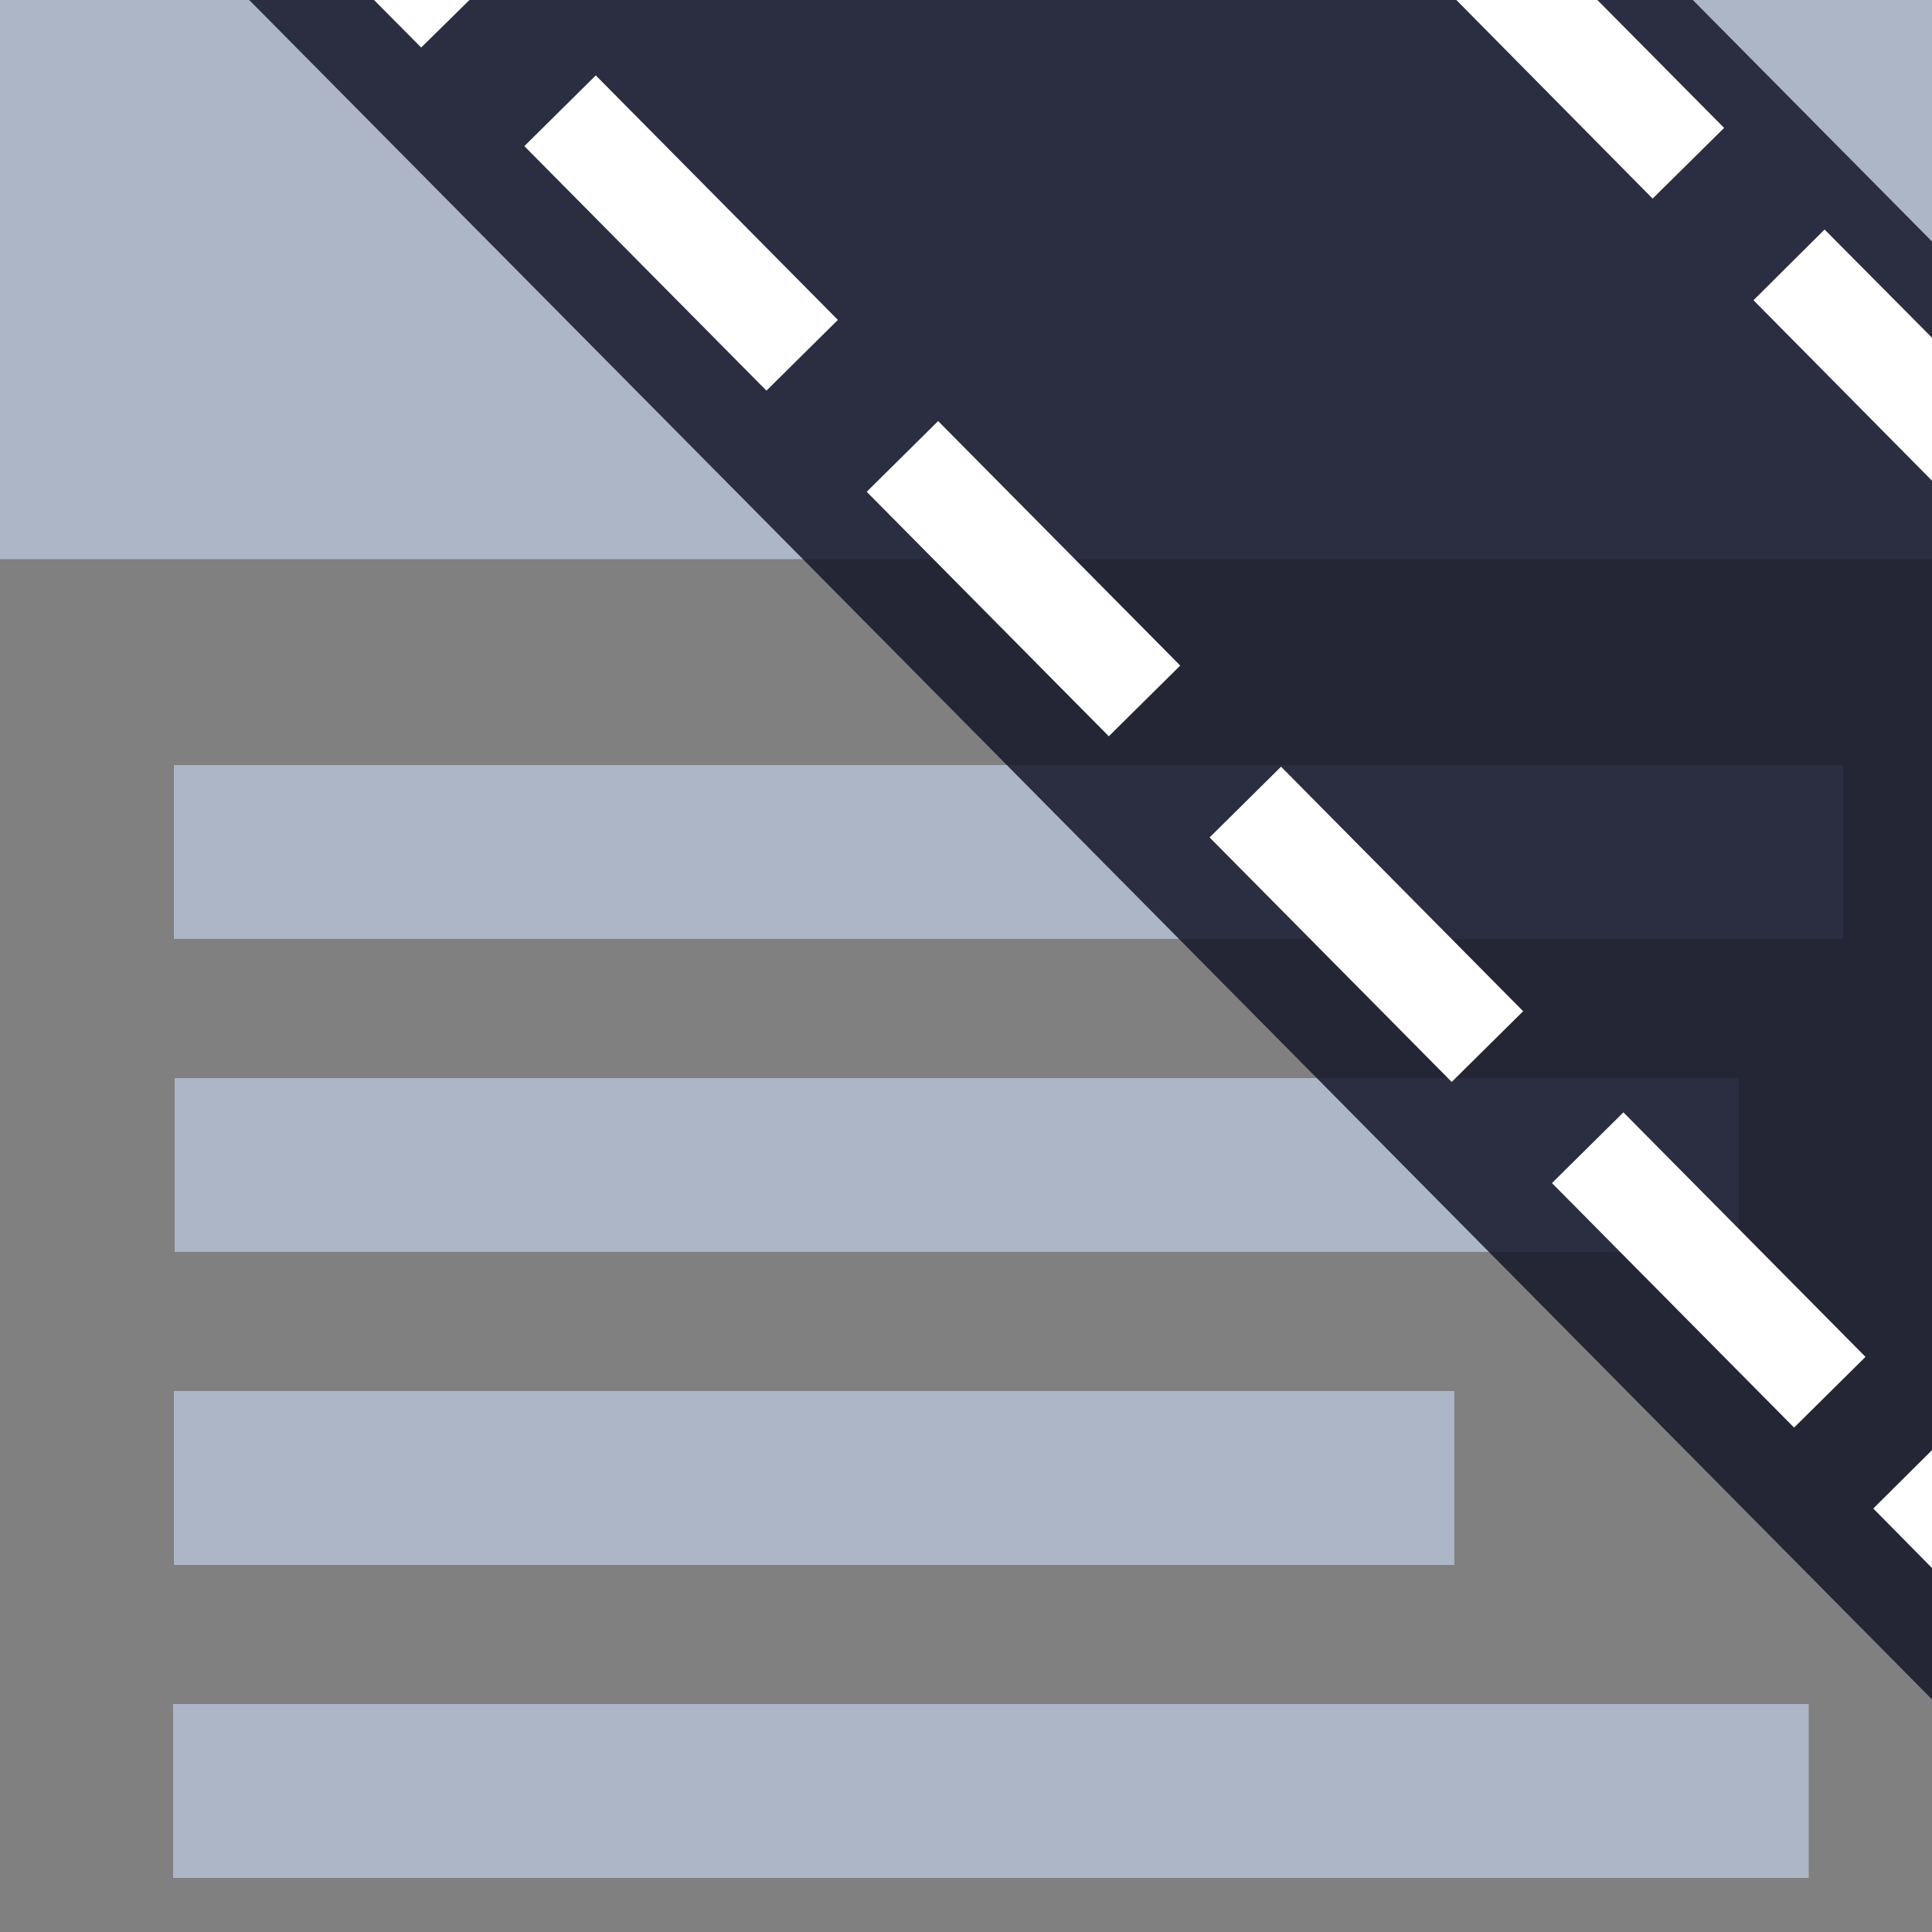 <?xml version="1.0" encoding="utf-8"?>
<!DOCTYPE svg PUBLIC "-//W3C//DTD SVG 1.1//EN" "http://www.w3.org/Graphics/SVG/1.1/DTD/svg11.dtd">
<svg version="1.1" xmlns="http://www.w3.org/2000/svg" xmlns:xlink="http://www.w3.org/1999/xlink" x="0px" y="0px"
	 viewBox="0 0 500 500" enable-background="new 0 0 500 500" xml:space="preserve">
<rect x="0" y="0" width="500" height="500" fill="#808080" stroke="none"/>
<g id="PageBackground">
	<rect fill="#ACB6C6" width="500" height="144.7"/>
	<rect x="45" y="198" fill="#ACB6C6" width="432" height="45"/>
	<rect x="45" y="360" fill="#ACB6C6" width="331.4" height="45"/>
	<rect x="45.2" y="279" fill="#ACB6C6" width="404.8" height="45"/>
	<rect x="44.8" y="441" fill="#ACB6C6" width="423.3" height="45"/>
</g>
<g id="Banner">
	<polygon opacity="0.85" fill="#141628" points="438.1,0 64.5,0 500,439.8 500,62.5 	"/>
	<polygon fill="#FFFFFF" points="121.5,0 96.8,0 109,12.3 	"/>
		<rect x="131.8" y="47.4" transform="matrix(-0.704 -0.711 0.711 -0.704 257.441 228.177)" fill="#FFFFFF" width="89" height="26"/>
	
		<rect x="220.5" y="136.9" transform="matrix(-0.704 -0.711 0.711 -0.704 344.854 443.704)" fill="#FFFFFF" width="89" height="26"/>
	
		<rect x="309.1" y="226.5" transform="matrix(-0.704 -0.711 0.711 -0.704 432.267 659.231)" fill="#FFFFFF" width="89" height="26"/>
	
		<rect x="397.8" y="316" transform="matrix(-0.704 -0.711 0.711 -0.704 519.681 874.759)" fill="#FFFFFF" width="89" height="26"/>
	<polygon fill="#FFFFFF" points="484.8,390.4 500,405.8 500,375.3 	"/>
	<polygon fill="#FFFFFF" points="446.2,33.1 413.4,0 376.9,0 427.7,51.4 	"/>
	<polygon fill="#FFFFFF" points="472.2,59.4 453.8,77.7 500,124.4 500,87.4 	"/>
</g>
</svg>
